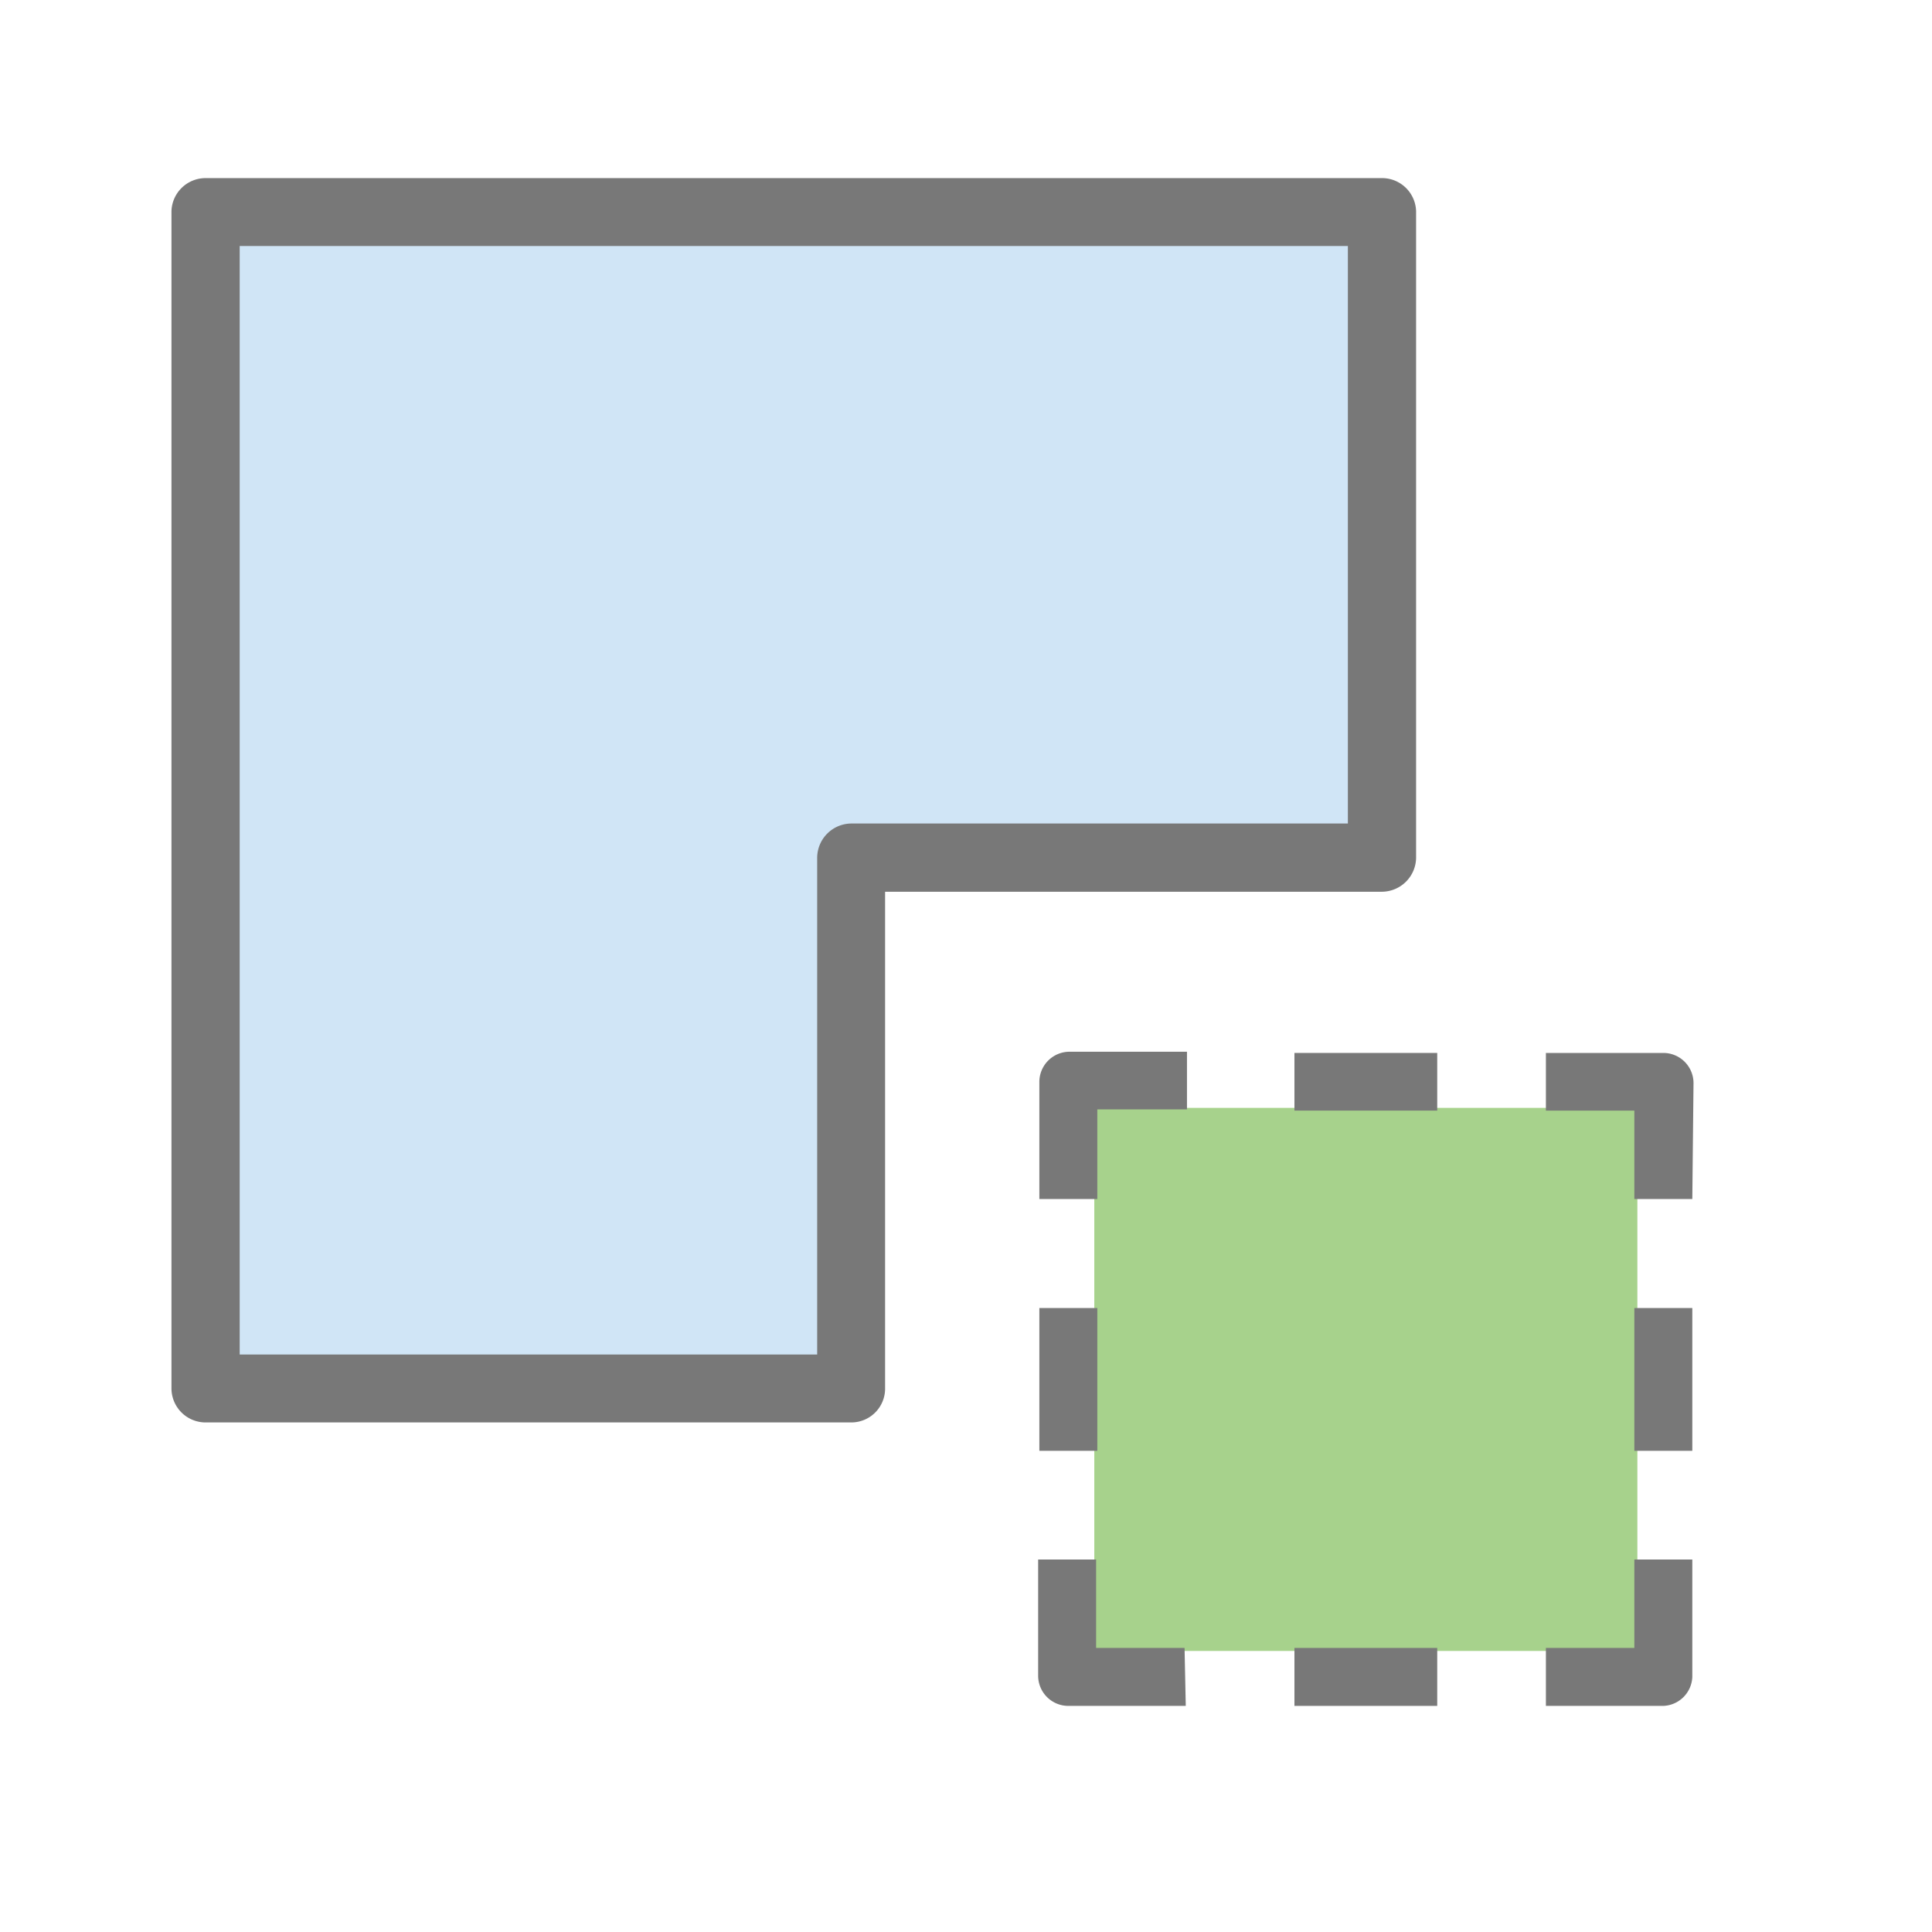 <svg id="Layer_1" data-name="Layer 1" xmlns="http://www.w3.org/2000/svg" viewBox="0 0 64 64"><title>SVG_Artboards</title><polygon points="28.2 28.41 45.78 28.41 45.78 7.02 6.81 7.02 6.81 45.99 28.2 45.99 28.2 28.41" style="fill:#d0e5f6"/><path d="M28.2,47.12H6.81A1.13,1.13,0,0,1,5.68,46V7A1.13,1.13,0,0,1,6.81,5.9h39A1.13,1.13,0,0,1,46.91,7V28.41a1.14,1.14,0,0,1-1.13,1.13H29.32V46A1.12,1.12,0,0,1,28.2,47.12ZM7.94,44.87H27.07V28.41a1.14,1.14,0,0,1,1.13-1.13H44.65V8.15H7.94Z" style="fill:#787878"/><rect x="36.25" y="36.7" width="17.99" height="17.99" style="fill:#a7d28c"/><path d="M55.1,56.23H51.5V54.87h2.93V51.94h1.35v3.61A.68.68,0,0,1,55.1,56.23Z" style="fill:#787878"/><path d="M55.1,56.51H51.21V54.59h2.93V51.66h1.92v3.89A1,1,0,0,1,55.1,56.51ZM51.78,56H55.1a.4.4,0,0,0,.4-.4V52.22h-.79v2.93H51.78Z" style="fill:#787878"/><rect x="43.16" y="54.87" width="4.17" height="1.35" style="fill:#787878"/><path d="M47.61,56.51H42.88V54.59h4.73ZM43.45,56h3.6v-.8h-3.6Z" style="fill:#787878"/><path d="M39,56.23H35.39a.69.69,0,0,1-.68-.68V51.94h1.36v2.93H39Z" style="fill:#787878"/><path d="M39.28,56.51H35.39a1,1,0,0,1-1-1V51.66h1.92v2.93h2.93ZM35,52.22v3.33a.4.4,0,0,0,.4.4h3.33v-.8H35.79V52.22Z" style="fill:#787878"/><rect x="34.71" y="43.61" width="1.35" height="4.17" style="fill:#787878"/><path d="M36.35,48.06H34.43V43.33h1.92ZM35,47.49h.8v-3.6H35Z" style="fill:#787878"/><path d="M36.07,39.44H34.71v-3.6a.68.68,0,0,1,.68-.68H39v1.35H36.07Z" style="fill:#787878"/><path d="M36.35,39.72H34.43V35.84a1,1,0,0,1,1-1h3.89v1.91H36.35ZM35,39.16h.8V36.23h2.93v-.79H35.39a.4.4,0,0,0-.4.4Z" style="fill:#787878"/><rect x="43.16" y="35.16" width="4.17" height="1.35" style="fill:#787878"/><path d="M47.61,36.79H42.88V34.88h4.73Zm-4.16-.56h3.6v-.79h-3.6Z" style="fill:#787878"/><path d="M55.78,39.44H54.43V36.51H51.5V35.16h3.6a.67.67,0,0,1,.68.68Z" style="fill:#787878"/><path d="M56.06,39.72H54.14V36.79H51.21V34.88H55.1a1,1,0,0,1,1,1Zm-1.35-.56h.79V35.84a.4.4,0,0,0-.4-.4H51.78v.79h2.93Z" style="fill:#787878"/><rect x="54.43" y="43.61" width="1.35" height="4.17" style="fill:#787878"/><path d="M56.06,48.06H54.14V43.33h1.92Zm-1.35-.57h.79v-3.6h-.79Z" style="fill:#787878"/></svg>
